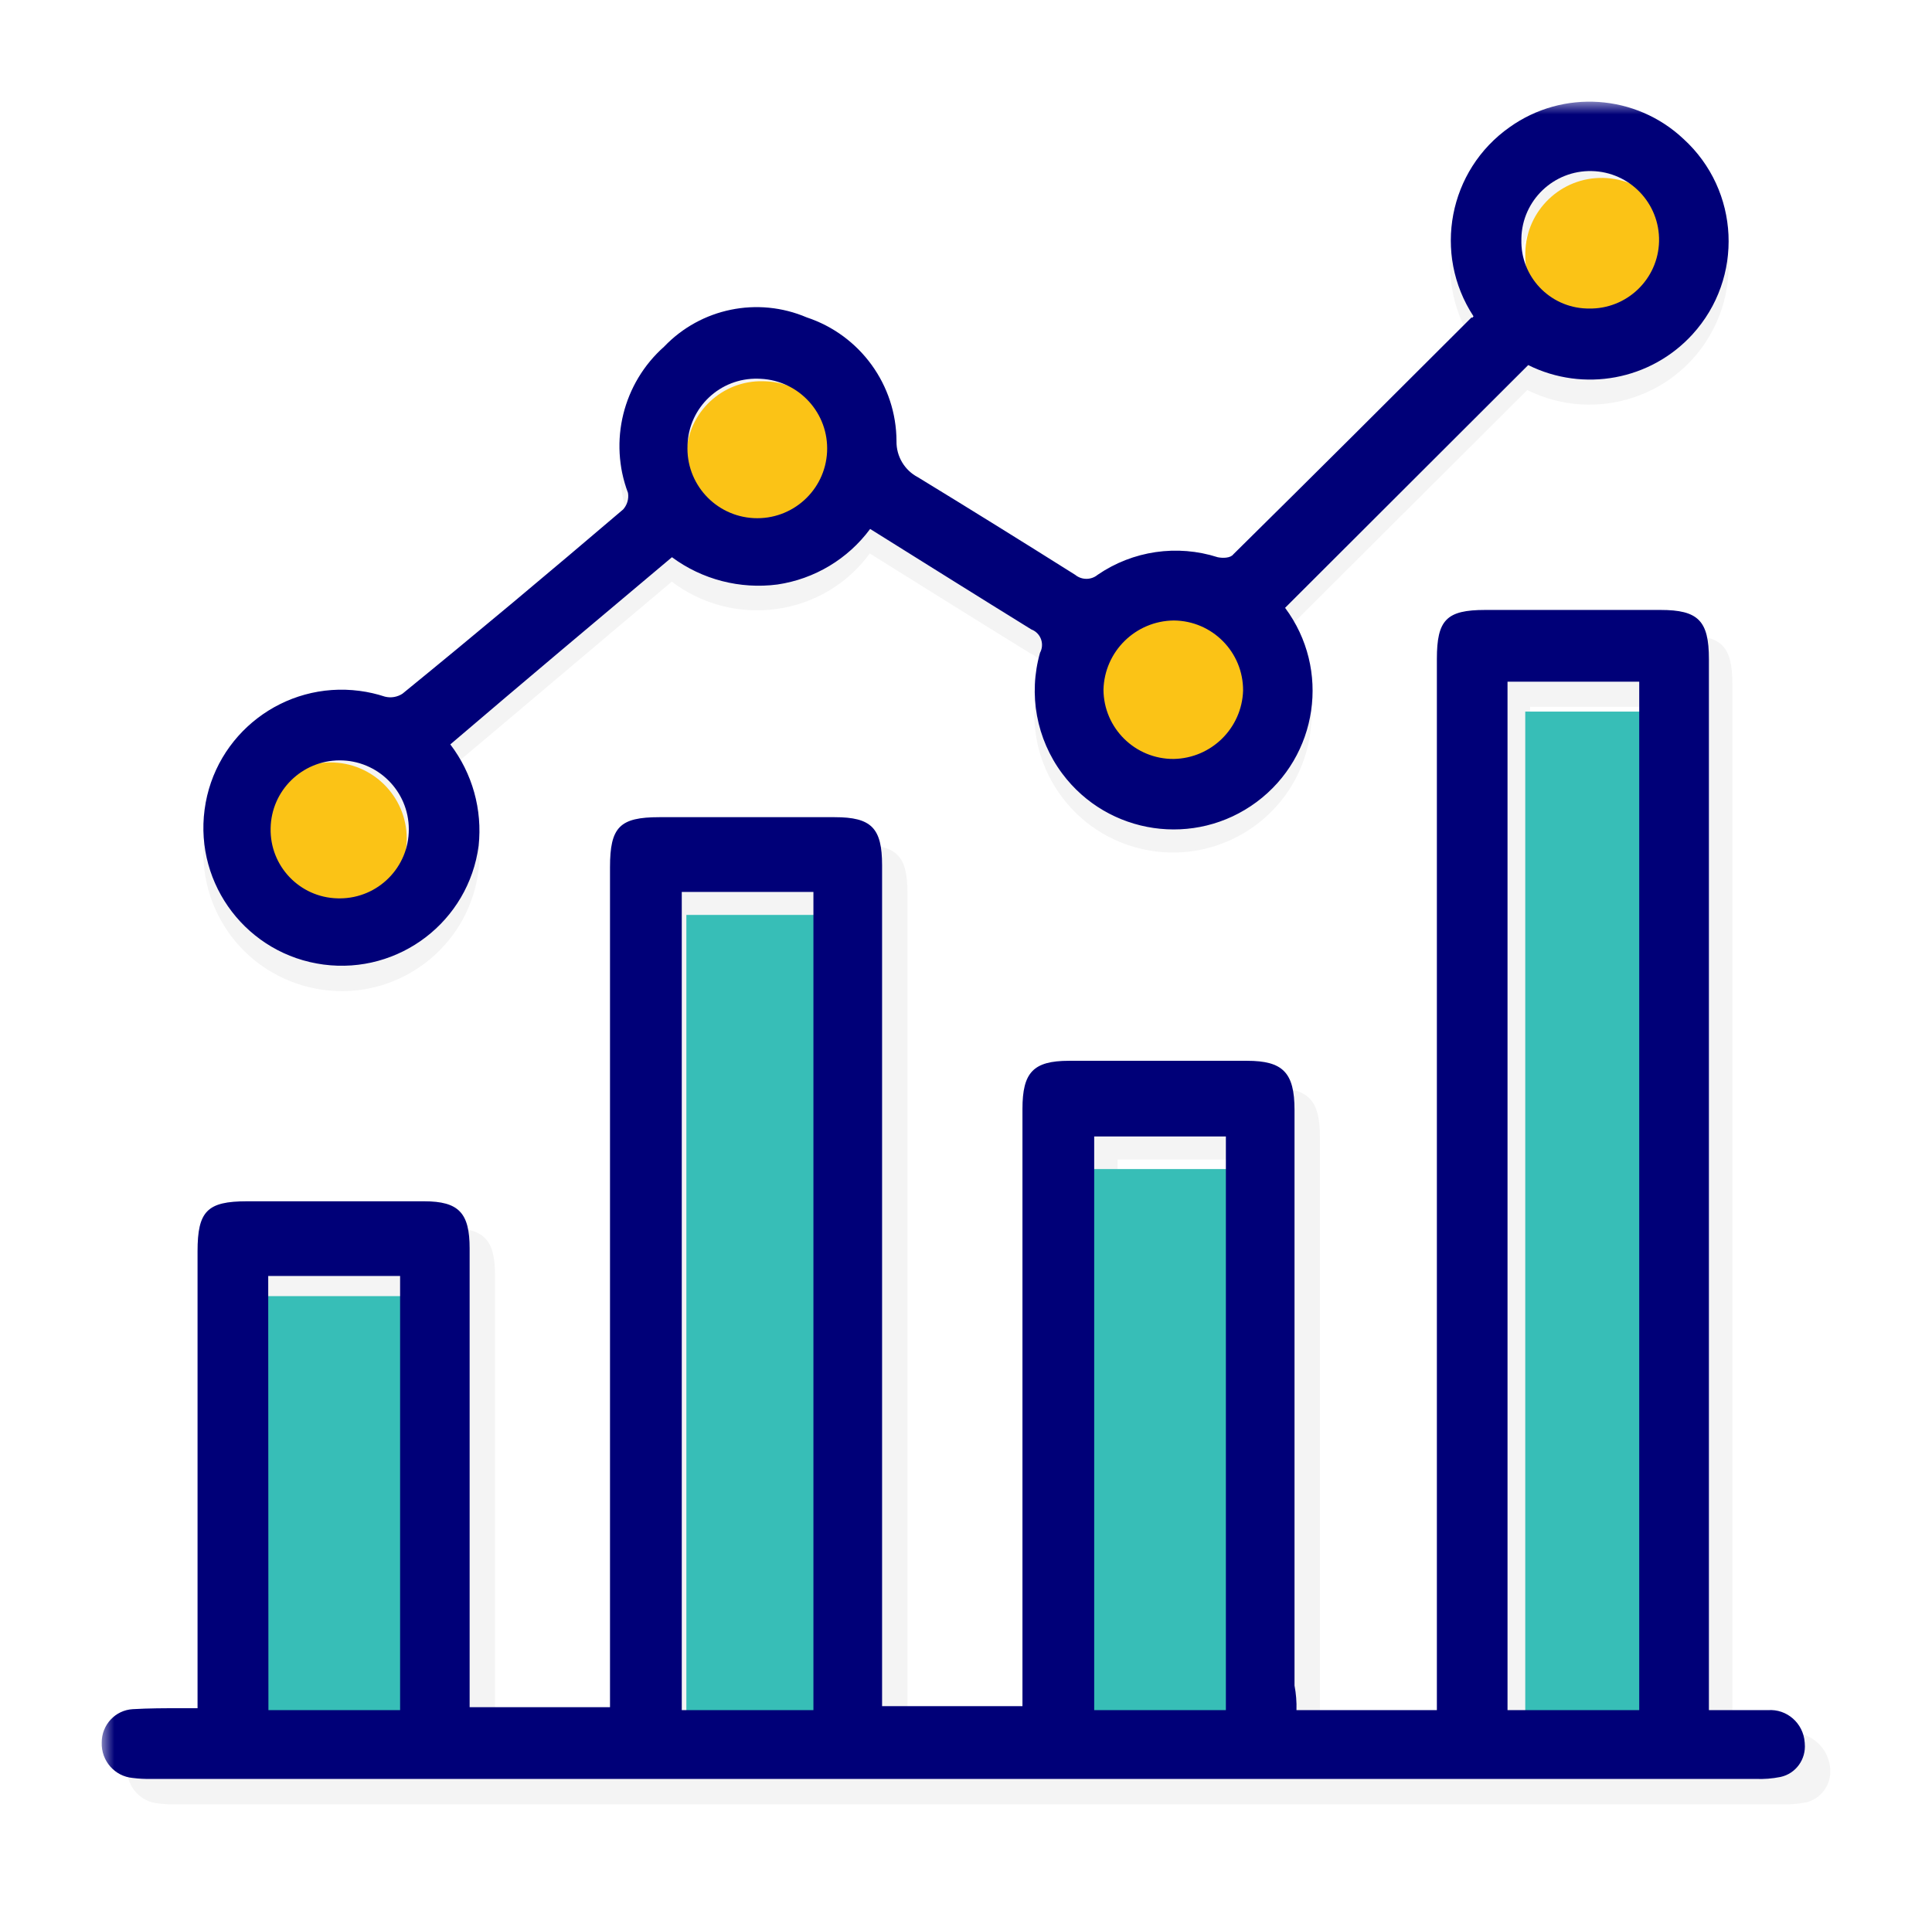 <?xml version="1.0" encoding="UTF-8"?>
<svg width="76px" height="75px" viewBox="0 0 76 75" version="1.1" xmlns="http://www.w3.org/2000/svg" xmlns:xlink="http://www.w3.org/1999/xlink">
    <!-- Generator: Sketch 52.5 (67469) - http://www.bohemiancoding.com/sketch -->
    <title>Group 16</title>
    <desc>Created with Sketch.</desc>
    <defs>
        <filter x="-17.6%" y="-17.9%" width="135.3%" height="135.8%" filterUnits="objectBoundingBox" id="filter-1">
            <feOffset dx="0" dy="2" in="SourceAlpha" result="shadowOffsetOuter1"></feOffset>
            <feGaussianBlur stdDeviation="2" in="shadowOffsetOuter1" result="shadowBlurOuter1"></feGaussianBlur>
            <feColorMatrix values="0 0 0 0 0   0 0 0 0 0   0 0 0 0 0.471  0 0 0 0.1 0" type="matrix" in="shadowBlurOuter1" result="shadowMatrixOuter1"></feColorMatrix>
            <feMerge>
                <feMergeNode in="shadowMatrixOuter1"></feMergeNode>
                <feMergeNode in="SourceGraphic"></feMergeNode>
            </feMerge>
        </filter>
        <polygon id="path-2" points="0 67 68 67 68 0 0 0"></polygon>
    </defs>
    <g id="App" stroke="none" stroke-width="1" fill="none" fill-rule="evenodd">
        <g id="Desktop-HD---Landing-Page" transform="translate(-446, -1481)">
            <g id="benefits" transform="translate(379, 887)">
                <g id="tip03" transform="translate(41, 572)">
                    <g id="Group-16" filter="url(#filter-1)" transform="translate(30, 24)">
                        <path d="M56.188,23.813 L61.368,23.813 L61.368,24.428 L56.797,24.428 L56.797,64.141 L56.19,64.141 L56.188,23.813 Z M39.963,41.625 L45.144,41.625 L45.144,42.24 L40.572,42.24 L40.572,64.141 L39.966,64.141 L39.963,41.625 Z M23.7,32.025 L28.88,32.025 L28.88,32.64 L24.309,32.64 L24.309,64.141 L23.702,64.141 L23.7,32.025 Z M7.437,47.1 L12.617,47.1 L12.617,47.715 L8.047,47.715 L8.047,64.14 L7.439,64.14 L7.437,47.1 Z M66.471,64.183 C65.709,64.145 64.948,64.183 64.148,64.183 L64.148,22.928 C64.148,21.424 63.729,21 62.244,21 L55.351,21 C53.827,21 53.446,21.385 53.446,22.928 L53.446,64.183 L47.923,64.183 L47.923,40.739 C47.923,39.273 47.466,38.811 46.057,38.811 L39.049,38.811 C37.64,38.811 37.221,39.273 37.221,40.7 L37.221,64.143 L31.698,64.143 L31.698,31.138 C31.698,29.673 31.279,29.249 29.832,29.249 L22.938,29.249 C21.377,29.249 20.996,29.634 20.996,31.216 L20.996,64.183 L15.473,64.183 L15.473,46.177 C15.473,44.789 15.055,44.326 13.683,44.326 L6.713,44.326 C5.152,44.326 4.77,44.712 4.77,46.293 L4.77,64.222 L4.123,64.222 C3.489,64.197 2.852,64.209 2.219,64.26 C1.527,64.286 0.984,64.87 1.001,65.571 C0.978,66.287 1.513,66.898 2.219,66.959 C2.459,66.991 2.701,67.004 2.943,66.997 L66.054,66.997 C66.386,67.01 66.719,66.984 67.044,66.92 C67.637,66.78 68.042,66.224 67.997,65.609 C67.946,64.797 67.274,64.171 66.471,64.183 Z" id="Fill-1" fill="#F4F4F4"></path>
                        <path d="M9.417,26.807 C10.072,26.806 10.704,27.052 11.185,27.496 C10.831,27.308 10.435,27.215 10.034,27.225 C8.55,27.24 7.345,28.424 7.309,29.903 C7.302,30.695 7.621,31.455 8.193,32.005 C7.226,31.546 6.634,30.548 6.697,29.48 C6.746,28.007 7.943,26.83 9.422,26.802 L9.417,26.807 Z M25.841,11.885 C26.493,11.899 27.12,12.143 27.609,12.574 C27.248,12.403 26.857,12.311 26.457,12.303 C24.975,12.265 23.741,13.428 23.694,14.905 C23.685,15.724 24.036,16.507 24.654,17.047 C23.69,16.553 23.084,15.564 23.081,14.483 C23.128,13.007 24.363,11.844 25.844,11.882 L25.841,11.885 Z M42.187,21.374 C42.842,21.374 43.474,21.62 43.956,22.063 C42.599,21.415 40.971,21.987 40.321,23.339 C39.798,24.43 40.06,25.734 40.963,26.539 C40.019,26.082 39.411,25.136 39.39,24.09 C39.46,22.589 40.686,21.401 42.192,21.374 L42.187,21.374 Z M58.573,3.698 C59.229,3.697 59.861,3.943 60.341,4.387 C59.982,4.216 59.589,4.124 59.19,4.115 C57.693,4.087 56.457,5.274 56.428,6.766 C56.428,6.776 56.428,6.784 56.428,6.794 C56.423,7.593 56.757,8.356 57.348,8.896 C56.392,8.438 55.792,7.466 55.813,6.409 C55.824,4.898 57.06,3.682 58.575,3.692 L58.577,3.692 L58.573,3.698 Z M9.225,34.996 C12.059,35.106 14.5,33.023 14.827,30.213 C14.986,28.793 14.587,27.367 13.715,26.234 C16.631,23.786 19.509,21.337 22.426,18.888 C23.609,19.783 25.101,20.169 26.57,19.959 C28.032,19.754 29.347,18.967 30.215,17.778 C32.364,19.118 34.437,20.418 36.548,21.719 C36.885,21.846 37.056,22.22 36.93,22.556 C36.919,22.584 36.907,22.612 36.892,22.638 C36.078,25.528 37.768,28.53 40.667,29.342 C43.566,30.154 46.576,28.468 47.391,25.578 C47.846,23.961 47.526,22.225 46.524,20.875 L56.079,11.347 C58.786,12.693 62.074,11.596 63.423,8.898 C64.773,6.199 63.673,2.921 60.967,1.575 C58.26,0.229 54.972,1.326 53.623,4.025 C52.758,5.755 52.874,7.812 53.93,9.434 C53.93,9.472 53.892,9.511 53.892,9.549 C50.784,12.648 47.635,15.747 44.528,18.846 C44.347,18.964 44.128,19.005 43.917,18.961 C42.323,18.431 40.572,18.686 39.197,19.65 C38.94,19.861 38.569,19.861 38.312,19.65 C36.278,18.349 34.206,17.048 32.135,15.824 C31.589,15.57 31.254,15.008 31.291,14.408 C31.284,12.2 29.862,10.243 27.76,9.549 C25.834,8.745 23.611,9.2 22.158,10.697 C20.554,12.142 19.993,14.414 20.738,16.436 C20.79,16.672 20.717,16.916 20.546,17.087 C17.668,19.497 14.79,21.908 11.874,24.318 C11.67,24.45 11.419,24.492 11.183,24.432 C8.336,23.474 5.249,24.997 4.288,27.836 C3.326,30.674 4.854,33.753 7.701,34.711 C8.193,34.877 8.707,34.972 9.226,34.992 L9.225,34.996 Z" id="Fill-3" fill="#F4F4F4"></path>
                        <mask id="mask-3" fill="white">
                            <use xlink:href="#path-2"></use>
                        </mask>
                        <g id="Clip-6"></g>
                        <polygon id="Fill-5" fill="#37BEB7" mask="url(#mask-3)" points="56 64 62 64 62 24 56 24"></polygon>
                        <polygon id="Fill-7" fill="#37BEB7" mask="url(#mask-3)" points="23 64 29 64 29 32 23 32"></polygon>
                        <polygon id="Fill-8" fill="#37BEB7" mask="url(#mask-3)" points="39 64 45 64 45 42 39 42"></polygon>
                        <polygon id="Fill-9" fill="#37BEB7" mask="url(#mask-3)" points="6 64 12 64 12 47 6 47"></polygon>
                        <path d="M58.937,8.999 C60.593,9.035 61.965,7.721 61.999,6.065 C62.035,4.408 60.722,3.036 59.066,3.001 C57.41,2.965 56.038,4.279 56.002,5.935 C56.002,5.95 56.002,5.965 56.001,5.979 C55.955,7.599 57.23,8.951 58.85,8.999 C58.879,8.999 58.908,8.999 58.937,8.999" id="Fill-10" fill="#FBC316" mask="url(#mask-3)"></path>
                        <path d="M9.011,32 C10.668,31.994 12.006,30.647 12,28.989 C11.995,27.333 10.647,25.994 8.99,26 C7.358,26.005 6.03,27.316 6.001,28.947 C5.96,30.591 7.259,31.958 8.904,31.999 C8.939,32 8.975,32 9.011,32" id="Fill-11" fill="#FBC316" mask="url(#mask-3)"></path>
                        <path d="M42,26 C43.628,25.969 44.946,24.669 45,23.042 C45.023,21.385 43.699,20.024 42.042,20 C40.386,19.977 39.024,21.301 39,22.958 C38.977,24.614 40.301,25.977 41.958,26 L42,26 Z" id="Fill-12" fill="#FBC316" mask="url(#mask-3)"></path>
                        <path d="M26.022,11.001 C24.403,10.961 23.055,12.234 23.004,13.852 C22.922,15.507 24.196,16.914 25.851,16.996 C27.506,17.078 28.915,15.804 28.996,14.149 C29.078,12.494 27.803,11.086 26.149,11.005 C26.106,11.002 26.065,11.001 26.023,11.001 L26.022,11.001 Z" id="Fill-13" fill="#FBC316" mask="url(#mask-3)"></path>
                        <path d="M6.559,63.29 L11.739,63.29 L11.739,46.207 L6.551,46.207 L6.559,63.29 Z M39.043,63.29 L44.223,63.29 L44.223,40.718 L39.043,40.718 L39.043,63.29 Z M22.819,63.29 L27.998,63.29 L27.998,31.095 L22.819,31.095 L22.819,63.29 Z M55.302,63.29 L60.483,63.29 L60.483,22.822 L55.302,22.822 L55.302,63.29 Z M47,63.29 L52.523,63.29 L52.523,21.932 C52.523,20.386 52.903,20 54.427,20 L61.32,20 C62.805,20 63.224,20.425 63.224,21.932 L63.224,63.29 L65.548,63.29 C66.291,63.236 66.938,63.803 66.992,64.558 C66.993,64.573 66.994,64.589 66.995,64.605 C67.051,65.225 66.642,65.789 66.042,65.919 C65.717,65.985 65.384,66.011 65.052,65.996 L1.943,65.996 C1.701,66.002 1.459,65.989 1.219,65.958 C0.513,65.896 -0.022,65.284 0.001,64.566 C-0.001,63.869 0.534,63.292 1.22,63.252 C1.867,63.214 2.476,63.214 3.124,63.214 L3.771,63.214 L3.771,45.239 C3.771,43.655 4.152,43.268 5.714,43.268 L12.683,43.268 C14.054,43.268 14.474,43.732 14.474,45.123 L14.474,63.173 L19.996,63.173 L19.996,30.125 C19.996,28.541 20.377,28.154 21.939,28.154 L28.833,28.154 C30.28,28.154 30.699,28.579 30.699,30.048 L30.699,63.134 L36.221,63.134 L36.221,39.634 C36.221,38.204 36.64,37.74 38.049,37.74 L45.056,37.74 C46.466,37.74 46.923,38.204 46.923,39.672 L46.923,62.322 C46.984,62.642 47.01,62.966 47,63.29 Z" id="Fill-14" fill="#000078" mask="url(#mask-3)"></path>
                        <path d="M25.811,10.901 C24.329,10.865 23.093,12.029 23.046,13.51 C22.971,15.024 24.138,16.312 25.654,16.387 C27.17,16.462 28.46,15.296 28.535,13.782 C28.61,12.268 27.442,10.98 25.926,10.905 C25.888,10.903 25.85,10.901 25.811,10.901 Z M42.173,25.863 C43.652,25.834 44.85,24.655 44.9,23.177 C44.91,21.662 43.69,20.426 42.174,20.415 L42.173,20.415 C40.668,20.431 39.445,21.635 39.408,23.138 C39.417,24.653 40.654,25.872 42.169,25.863 L42.174,25.863 L42.173,25.863 Z M9.373,31.349 C10.874,31.343 12.087,30.124 12.082,28.624 C12.077,27.125 10.856,25.914 9.355,25.919 C7.876,25.925 6.672,27.11 6.646,28.586 C6.609,30.075 7.786,31.311 9.276,31.348 C9.308,31.349 9.341,31.349 9.373,31.349 Z M58.496,8.14 C59.992,8.172 61.23,6.987 61.263,5.494 C61.294,4 60.109,2.763 58.613,2.731 C57.118,2.699 55.879,3.883 55.847,5.377 L55.847,5.416 C55.804,6.878 56.955,8.096 58.419,8.139 C58.444,8.14 58.47,8.14 58.496,8.14 Z M53.964,8.446 C52.352,5.989 52.981,2.697 55.385,1.004 C57.483,-0.491 60.346,-0.299 62.222,1.465 C64.447,3.493 64.605,6.938 62.575,9.16 C60.933,10.958 58.297,11.449 56.116,10.365 L46.552,19.917 C48.355,22.335 47.854,25.755 45.433,27.556 C43.012,29.356 39.588,28.856 37.785,26.437 C36.77,25.075 36.447,23.319 36.912,21.685 C37.083,21.368 36.965,20.972 36.648,20.802 C36.621,20.787 36.594,20.774 36.566,20.764 C34.456,19.46 32.38,18.156 30.229,16.813 C29.353,17.998 28.039,18.784 26.581,18.999 C25.111,19.19 23.624,18.806 22.433,17.925 C19.514,20.38 16.633,22.797 13.714,25.291 C14.583,26.43 14.981,27.857 14.828,29.28 C14.435,32.254 11.702,34.346 8.725,33.953 C5.748,33.56 3.654,30.83 4.048,27.857 C4.441,24.883 7.173,22.792 10.15,23.185 C10.487,23.229 10.819,23.305 11.141,23.411 C11.377,23.471 11.628,23.429 11.832,23.296 C14.751,20.917 17.632,18.501 20.512,16.046 C20.672,15.869 20.742,15.629 20.704,15.394 C19.939,13.367 20.504,11.078 22.126,9.639 C23.571,8.125 25.807,7.666 27.733,8.488 C29.837,9.185 31.26,11.147 31.266,13.36 C31.256,13.955 31.583,14.505 32.111,14.78 C34.185,16.046 36.22,17.312 38.294,18.617 C38.551,18.829 38.923,18.829 39.179,18.617 C40.562,17.669 42.306,17.414 43.903,17.926 C44.095,17.965 44.403,17.965 44.516,17.811 C47.665,14.704 50.778,11.596 53.887,8.489 C53.927,8.523 53.927,8.484 53.964,8.446 Z" id="Fill-15" fill="#000078" mask="url(#mask-3)"></path>
                    </g>
                </g>
            </g>
        </g>
    </g>
</svg>